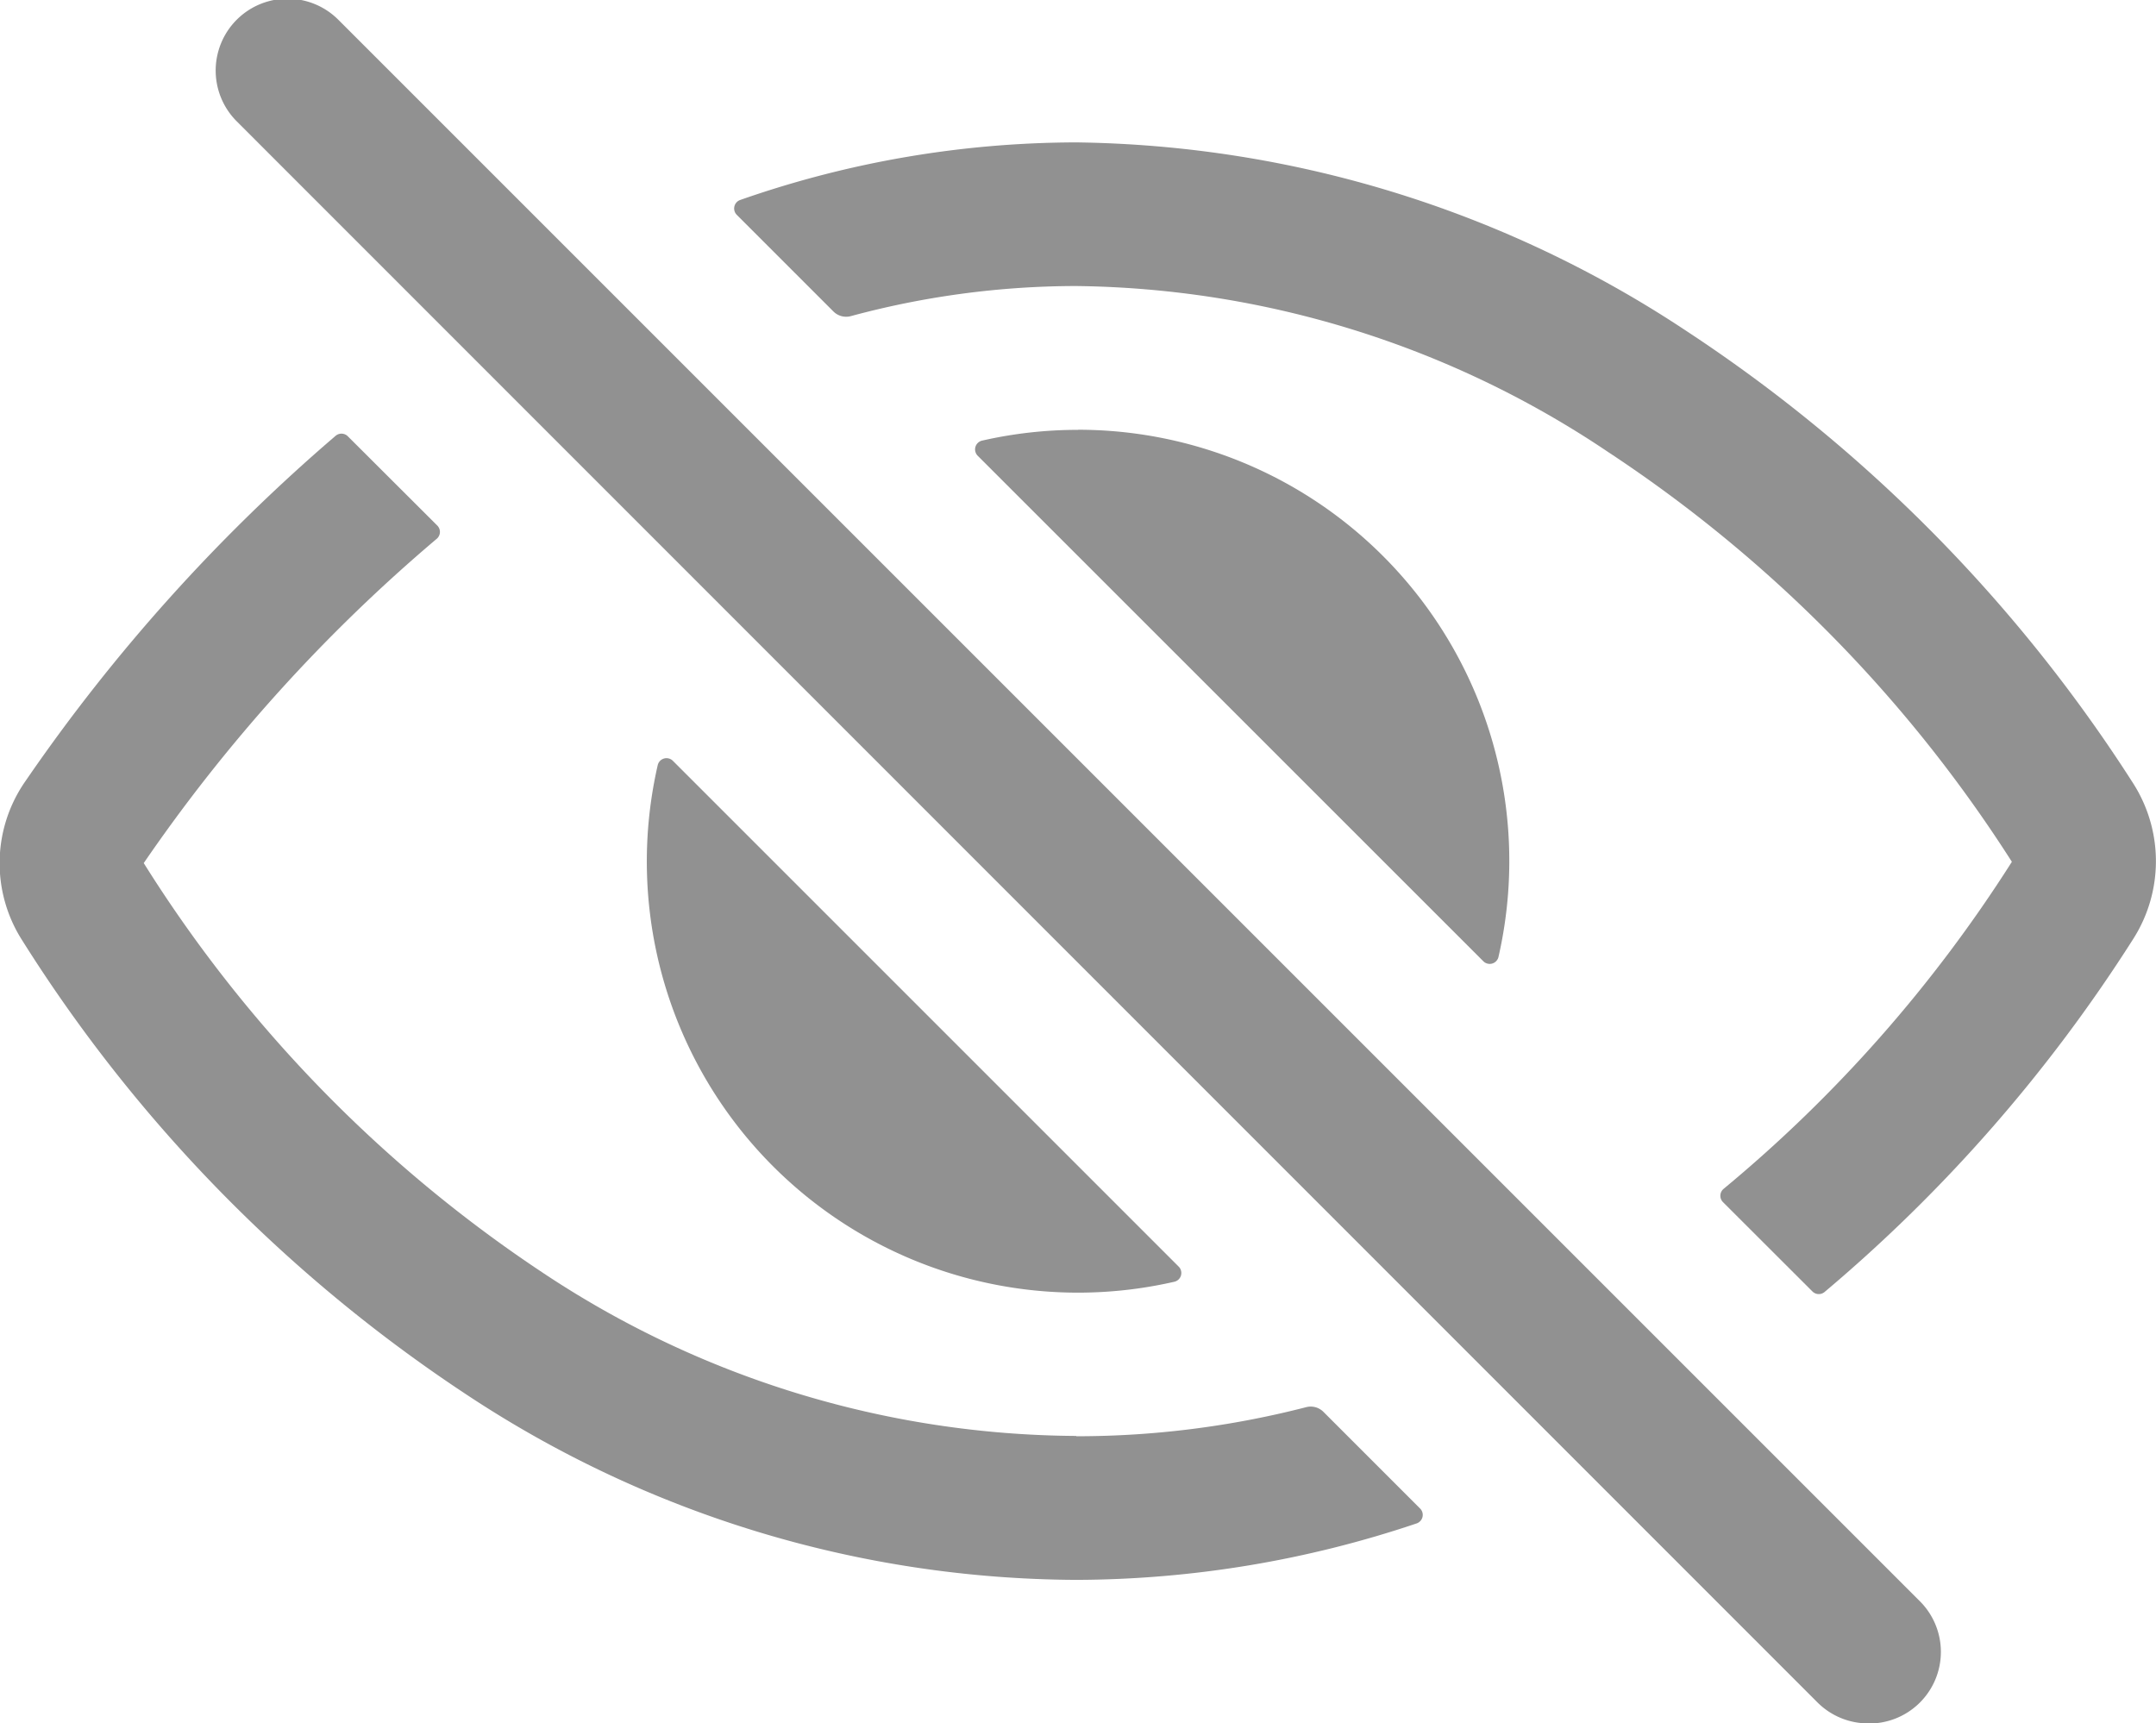 <svg xmlns="http://www.w3.org/2000/svg" width="21.075" height="16.847"><g opacity=".498" fill="#222222"><path d="M18.265 16.847a.7.7 0 01-.5-.206L2.314 1.186a.702.702 0 01.993-.993l15.455 15.455a.7.7 0 01-.5 1.2zM10.52 14.037a9.5 9.5 0 01-5.221-1.6 13.234 13.234 0 01-3.894-4 15.975 15.975 0 012.864-3.17.088.088 0 00.006-.129L3.4 4.265a.088.088 0 00-.119-.005A17.411 17.411 0 00.248 7.637a1.4 1.4 0 00-.028 1.56 14.67 14.67 0 004.315 4.419 10.876 10.876 0 005.985 1.828 10.5 10.5 0 003.328-.552.088.088 0 00.034-.145l-.947-.947a.176.176 0 00-.168-.044 8.993 8.993 0 01-2.246.284zM20.849 7.653a14.881 14.881 0 00-4.359-4.414 11.03 11.03 0 00-5.967-1.847 9.982 9.982 0 00-3.288.563.088.088 0 00-.033.145l.946.946a.176.176 0 00.17.044 8.467 8.467 0 012.2-.294 9.5 9.5 0 015.205 1.625 13.467 13.467 0 013.941 4 .006.006 0 010 .007 13.643 13.643 0 01-2.815 3.193.088.088 0 00-.007.13l.874.873a.088.088 0 00.119.006 15.081 15.081 0 003.014-3.446 1.414 1.414 0 000-1.531z"/><path d="M10.539 4.202a4.211 4.211 0 00-.938.105.088.088 0 00-.044.148L14.5 9.397a.088.088 0 00.148-.044 4.215 4.215 0 00-4.11-5.152zM6.577 7.437a.088.088 0 00-.148.044 4.215 4.215 0 005.049 5.049.088.088 0 00.044-.148z"/></g></svg>